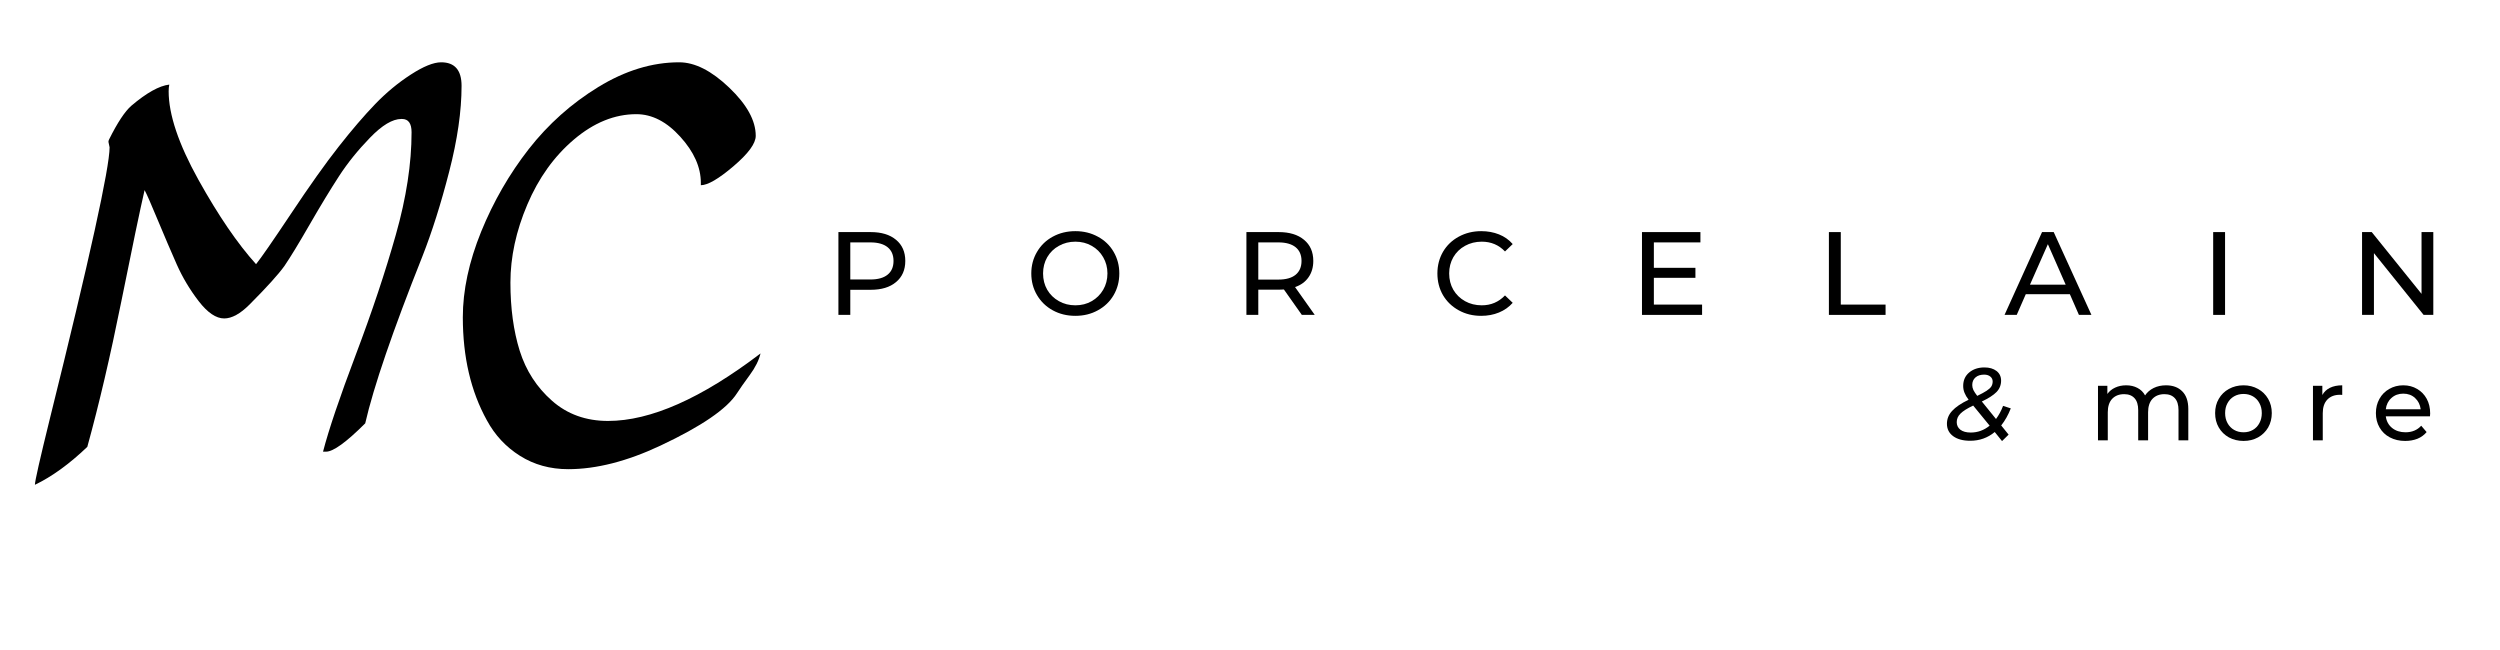 <svg xmlns="http://www.w3.org/2000/svg" xmlns:xlink="http://www.w3.org/1999/xlink" width="500" zoomAndPan="magnify" viewBox="0 0 375 97.5" height="130" preserveAspectRatio="xMidYMid meet" version="1.0"><defs><g/></defs><g fill="#000000" fill-opacity="1"><g transform="translate(10.657, 65.579)"><g><path d="M 5.781 -43.484 L 5.609 -44.297 C 5.609 -44.422 5.641 -44.539 5.703 -44.656 C 6.961 -47.188 8.078 -48.875 9.047 -49.719 C 11.328 -51.656 13.223 -52.711 14.734 -52.891 C 14.672 -52.586 14.641 -52.254 14.641 -51.891 C 14.641 -48.398 16.129 -43.973 19.109 -38.609 C 22.098 -33.242 24.977 -29.023 27.75 -25.953 C 28.477 -26.848 30.227 -29.375 33 -33.531 C 35.77 -37.695 38.148 -41.047 40.141 -43.578 C 42.129 -46.109 43.953 -48.234 45.609 -49.953 C 47.266 -51.672 49.039 -53.145 50.938 -54.375 C 52.844 -55.613 54.367 -56.234 55.516 -56.234 C 57.555 -56.234 58.578 -55.055 58.578 -52.703 C 58.578 -48.91 57.957 -44.617 56.719 -39.828 C 55.488 -35.035 54.148 -30.801 52.703 -27.125 C 48.242 -15.914 45.383 -7.566 44.125 -2.078 C 41.289 0.754 39.332 2.172 38.25 2.172 C 38.062 2.172 37.91 2.172 37.797 2.172 C 38.641 -1.086 40.281 -5.941 42.719 -12.391 C 45.156 -18.836 47.156 -24.832 48.719 -30.375 C 50.289 -35.914 51.078 -41.039 51.078 -45.75 C 51.078 -47.07 50.598 -47.734 49.641 -47.734 L 49.547 -47.734 C 48.223 -47.734 46.656 -46.797 44.844 -44.922 C 43.031 -43.055 41.477 -41.129 40.188 -39.141 C 38.895 -37.148 37.43 -34.738 35.797 -31.906 C 34.172 -29.082 32.906 -27.004 32 -25.672 C 31.094 -24.41 29.348 -22.484 26.766 -19.891 C 25.379 -18.504 24.113 -17.812 22.969 -17.812 C 21.758 -17.812 20.488 -18.672 19.156 -20.391 C 17.832 -22.109 16.734 -23.945 15.859 -25.906 C 14.992 -27.863 14.047 -30.078 13.016 -32.547 C 11.992 -35.016 11.332 -36.52 11.031 -37.062 C 10.363 -34.176 9.203 -28.617 7.547 -20.391 C 5.891 -12.16 4.188 -4.879 2.438 1.453 C -0.27 4.035 -2.891 5.93 -5.422 7.141 C -5.422 6.598 -4.672 3.285 -3.172 -2.797 C 2.797 -26.848 5.781 -40.41 5.781 -43.484 Z M 5.781 -43.484 "/></g></g></g><g fill="#000000" fill-opacity="1"><g transform="translate(70.954, 65.579)"><g><path d="M 30.922 -56.234 C 33.273 -56.234 35.773 -54.969 38.422 -52.438 C 41.078 -49.906 42.406 -47.492 42.406 -45.203 C 42.406 -44.055 41.289 -42.535 39.062 -40.641 C 36.832 -38.742 35.203 -37.797 34.172 -37.797 C 34.172 -37.91 34.172 -38.031 34.172 -38.156 C 34.172 -40.5 33.145 -42.801 31.094 -45.062 C 29.051 -47.32 26.852 -48.453 24.5 -48.453 C 21.25 -48.453 18.129 -47.188 15.141 -44.656 C 12.16 -42.125 9.828 -38.867 8.141 -34.891 C 6.453 -30.922 5.609 -27.02 5.609 -23.188 C 5.609 -19.363 6.07 -15.957 7 -12.969 C 7.938 -9.988 9.551 -7.488 11.844 -5.469 C 14.133 -3.445 16.938 -2.438 20.25 -2.438 C 26.633 -2.438 34.258 -5.812 43.125 -12.562 C 42.883 -11.539 42.344 -10.457 41.5 -9.312 C 40.656 -8.164 40.02 -7.258 39.594 -6.594 C 38.094 -4.25 34.266 -1.629 28.109 1.266 C 23.109 3.617 18.5 4.797 14.281 4.797 C 11.57 4.797 9.16 4.129 7.047 2.797 C 4.941 1.473 3.285 -0.301 2.078 -2.531 C -0.328 -6.875 -1.531 -12.023 -1.531 -17.984 C -1.531 -22.023 -0.613 -26.305 1.219 -30.828 C 3.062 -35.348 5.441 -39.477 8.359 -43.219 C 11.285 -46.957 14.766 -50.062 18.797 -52.531 C 22.836 -55 26.879 -56.234 30.922 -56.234 Z M 30.922 -56.234 "/></g></g></g><g fill="#000000" fill-opacity="1"><g transform="translate(123.903, 47.235)"><g><path d="M 6.703 -12.422 C 8.316 -12.422 9.582 -12.035 10.5 -11.266 C 11.426 -10.504 11.891 -9.445 11.891 -8.094 C 11.891 -6.75 11.426 -5.691 10.5 -4.922 C 9.582 -4.148 8.316 -3.766 6.703 -3.766 L 3.641 -3.766 L 3.641 0 L 1.859 0 L 1.859 -12.422 Z M 6.656 -5.312 C 7.781 -5.312 8.641 -5.551 9.234 -6.031 C 9.828 -6.508 10.125 -7.195 10.125 -8.094 C 10.125 -8.988 9.828 -9.676 9.234 -10.156 C 8.641 -10.633 7.781 -10.875 6.656 -10.875 L 3.641 -10.875 L 3.641 -5.312 Z M 6.656 -5.312 "/></g></g></g><g fill="#000000" fill-opacity="1"><g transform="translate(153.835, 47.235)"><g><path d="M 7.469 0.141 C 6.219 0.141 5.086 -0.133 4.078 -0.688 C 3.078 -1.238 2.289 -2 1.719 -2.969 C 1.145 -3.938 0.859 -5.02 0.859 -6.219 C 0.859 -7.406 1.145 -8.484 1.719 -9.453 C 2.289 -10.43 3.078 -11.191 4.078 -11.734 C 5.086 -12.285 6.219 -12.562 7.469 -12.562 C 8.719 -12.562 9.844 -12.285 10.844 -11.734 C 11.852 -11.191 12.641 -10.438 13.203 -9.469 C 13.773 -8.5 14.062 -7.414 14.062 -6.219 C 14.062 -5.008 13.773 -3.922 13.203 -2.953 C 12.641 -1.992 11.852 -1.238 10.844 -0.688 C 9.844 -0.133 8.719 0.141 7.469 0.141 Z M 7.469 -1.438 C 8.383 -1.438 9.203 -1.645 9.922 -2.062 C 10.648 -2.477 11.223 -3.047 11.641 -3.766 C 12.066 -4.492 12.281 -5.312 12.281 -6.219 C 12.281 -7.113 12.066 -7.926 11.641 -8.656 C 11.223 -9.383 10.648 -9.953 9.922 -10.359 C 9.203 -10.773 8.383 -10.984 7.469 -10.984 C 6.562 -10.984 5.738 -10.773 5 -10.359 C 4.258 -9.953 3.676 -9.383 3.25 -8.656 C 2.832 -7.926 2.625 -7.113 2.625 -6.219 C 2.625 -5.312 2.832 -4.492 3.25 -3.766 C 3.676 -3.047 4.258 -2.477 5 -2.062 C 5.738 -1.645 6.562 -1.438 7.469 -1.438 Z M 7.469 -1.438 "/></g></g></g><g fill="#000000" fill-opacity="1"><g transform="translate(331.628, 66.046)"><g><path d="M 4.906 0.094 C 4.094 0.094 3.359 -0.082 2.703 -0.438 C 2.055 -0.801 1.551 -1.297 1.188 -1.922 C 0.82 -2.555 0.641 -3.273 0.641 -4.078 C 0.641 -4.879 0.82 -5.594 1.188 -6.219 C 1.551 -6.852 2.055 -7.348 2.703 -7.703 C 3.359 -8.066 4.094 -8.25 4.906 -8.25 C 5.707 -8.25 6.43 -8.066 7.078 -7.703 C 7.723 -7.348 8.227 -6.852 8.594 -6.219 C 8.957 -5.594 9.141 -4.879 9.141 -4.078 C 9.141 -3.273 8.957 -2.555 8.594 -1.922 C 8.227 -1.297 7.723 -0.801 7.078 -0.438 C 6.43 -0.082 5.707 0.094 4.906 0.094 Z M 4.906 -1.203 C 5.426 -1.203 5.895 -1.32 6.312 -1.562 C 6.727 -1.801 7.051 -2.141 7.281 -2.578 C 7.52 -3.016 7.641 -3.516 7.641 -4.078 C 7.641 -4.648 7.52 -5.148 7.281 -5.578 C 7.051 -6.016 6.727 -6.352 6.312 -6.594 C 5.895 -6.832 5.426 -6.953 4.906 -6.953 C 4.375 -6.953 3.898 -6.832 3.484 -6.594 C 3.066 -6.352 2.738 -6.016 2.5 -5.578 C 2.258 -5.148 2.141 -4.648 2.141 -4.078 C 2.141 -3.516 2.258 -3.016 2.5 -2.578 C 2.738 -2.141 3.066 -1.801 3.484 -1.562 C 3.898 -1.32 4.375 -1.203 4.906 -1.203 Z M 4.906 -1.203 "/></g></g></g><g fill="#000000" fill-opacity="1"><g transform="translate(185.103, 47.235)"><g><path d="M 10.172 0 L 7.484 -3.812 C 7.16 -3.789 6.898 -3.781 6.703 -3.781 L 3.641 -3.781 L 3.641 0 L 1.859 0 L 1.859 -12.422 L 6.703 -12.422 C 8.316 -12.422 9.582 -12.035 10.5 -11.266 C 11.426 -10.504 11.891 -9.445 11.891 -8.094 C 11.891 -7.133 11.648 -6.316 11.172 -5.641 C 10.703 -4.961 10.031 -4.473 9.156 -4.172 L 12.109 0 Z M 6.656 -5.297 C 7.781 -5.297 8.641 -5.535 9.234 -6.016 C 9.828 -6.504 10.125 -7.195 10.125 -8.094 C 10.125 -8.988 9.828 -9.676 9.234 -10.156 C 8.641 -10.633 7.781 -10.875 6.656 -10.875 L 3.641 -10.875 L 3.641 -5.297 Z M 6.656 -5.297 "/></g></g></g><g fill="#000000" fill-opacity="1"><g transform="translate(345.539, 66.046)"><g><path d="M 2.812 -6.797 C 3.07 -7.266 3.453 -7.625 3.953 -7.875 C 4.461 -8.125 5.078 -8.25 5.797 -8.25 L 5.797 -6.812 C 5.711 -6.82 5.598 -6.828 5.453 -6.828 C 4.648 -6.828 4.02 -6.586 3.562 -6.109 C 3.102 -5.629 2.875 -4.945 2.875 -4.062 L 2.875 0 L 1.406 0 L 1.406 -8.172 L 2.812 -8.172 Z M 2.812 -6.797 "/></g></g></g><g fill="#000000" fill-opacity="1"><g transform="translate(214.75, 47.235)"><g><path d="M 7.422 0.141 C 6.18 0.141 5.062 -0.133 4.062 -0.688 C 3.062 -1.238 2.273 -1.992 1.703 -2.953 C 1.141 -3.922 0.859 -5.008 0.859 -6.219 C 0.859 -7.414 1.141 -8.5 1.703 -9.469 C 2.273 -10.438 3.062 -11.191 4.062 -11.734 C 5.07 -12.285 6.195 -12.562 7.438 -12.562 C 8.406 -12.562 9.289 -12.398 10.094 -12.078 C 10.906 -11.754 11.594 -11.27 12.156 -10.625 L 11 -9.516 C 10.07 -10.492 8.91 -10.984 7.516 -10.984 C 6.586 -10.984 5.75 -10.773 5 -10.359 C 4.258 -9.953 3.676 -9.383 3.25 -8.656 C 2.832 -7.926 2.625 -7.113 2.625 -6.219 C 2.625 -5.312 2.832 -4.492 3.25 -3.766 C 3.676 -3.047 4.258 -2.477 5 -2.062 C 5.75 -1.645 6.586 -1.438 7.516 -1.438 C 8.891 -1.438 10.051 -1.93 11 -2.922 L 12.156 -1.812 C 11.594 -1.176 10.906 -0.691 10.094 -0.359 C 9.281 -0.023 8.391 0.141 7.422 0.141 Z M 7.422 0.141 "/></g></g></g><g fill="#000000" fill-opacity="1"><g transform="translate(244.438, 47.235)"><g><path d="M 10.875 -1.547 L 10.875 0 L 1.859 0 L 1.859 -12.422 L 10.625 -12.422 L 10.625 -10.875 L 3.641 -10.875 L 3.641 -7.062 L 9.875 -7.062 L 9.875 -5.562 L 3.641 -5.562 L 3.641 -1.547 Z M 10.875 -1.547 "/></g></g></g><g fill="#000000" fill-opacity="1"><g transform="translate(355.744, 66.046)"><g><path d="M 8.781 -4.031 C 8.781 -3.914 8.77 -3.77 8.75 -3.594 L 2.125 -3.594 C 2.219 -2.875 2.531 -2.297 3.062 -1.859 C 3.602 -1.422 4.273 -1.203 5.078 -1.203 C 6.055 -1.203 6.844 -1.531 7.438 -2.188 L 8.25 -1.234 C 7.883 -0.797 7.426 -0.461 6.875 -0.234 C 6.32 -0.016 5.707 0.094 5.031 0.094 C 4.176 0.094 3.41 -0.082 2.734 -0.438 C 2.066 -0.789 1.551 -1.285 1.188 -1.922 C 0.82 -2.555 0.641 -3.273 0.641 -4.078 C 0.641 -4.867 0.816 -5.582 1.172 -6.219 C 1.523 -6.852 2.016 -7.348 2.641 -7.703 C 3.266 -8.066 3.969 -8.25 4.75 -8.25 C 5.531 -8.25 6.223 -8.066 6.828 -7.703 C 7.441 -7.348 7.922 -6.852 8.266 -6.219 C 8.609 -5.582 8.781 -4.852 8.781 -4.031 Z M 4.75 -7 C 4.039 -7 3.445 -6.781 2.969 -6.344 C 2.488 -5.914 2.207 -5.352 2.125 -4.656 L 7.359 -4.656 C 7.273 -5.344 6.992 -5.906 6.516 -6.344 C 6.047 -6.781 5.457 -7 4.75 -7 Z M 4.75 -7 "/></g></g></g><g fill="#000000" fill-opacity="1"><g transform="translate(272.476, 47.235)"><g><path d="M 1.859 -12.422 L 3.641 -12.422 L 3.641 -1.547 L 10.359 -1.547 L 10.359 0 L 1.859 0 Z M 1.859 -12.422 "/></g></g></g><g fill="#000000" fill-opacity="1"><g transform="translate(300.697, 47.235)"><g><path d="M 9.781 -3.109 L 3.172 -3.109 L 1.812 0 L -0.016 0 L 5.609 -12.422 L 7.359 -12.422 L 13.016 0 L 11.141 0 Z M 9.156 -4.531 L 6.484 -10.609 L 3.797 -4.531 Z M 9.156 -4.531 "/></g></g></g><g fill="#000000" fill-opacity="1"><g transform="translate(330.118, 47.235)"><g><path d="M 1.859 -12.422 L 3.641 -12.422 L 3.641 0 L 1.859 0 Z M 1.859 -12.422 "/></g></g></g><g fill="#000000" fill-opacity="1"><g transform="translate(352.449, 47.235)"><g><path d="M 12.547 -12.422 L 12.547 0 L 11.094 0 L 3.641 -9.266 L 3.641 0 L 1.859 0 L 1.859 -12.422 L 3.312 -12.422 L 10.781 -3.156 L 10.781 -12.422 Z M 12.547 -12.422 "/></g></g></g><g fill="#000000" fill-opacity="1"><g transform="translate(313.292, 66.046)"><g><path d="M 11.609 -8.25 C 12.641 -8.25 13.453 -7.945 14.047 -7.344 C 14.648 -6.75 14.953 -5.867 14.953 -4.703 L 14.953 0 L 13.484 0 L 13.484 -4.531 C 13.484 -5.32 13.301 -5.914 12.938 -6.312 C 12.57 -6.719 12.051 -6.922 11.375 -6.922 C 10.625 -6.922 10.023 -6.688 9.578 -6.219 C 9.141 -5.75 8.922 -5.078 8.922 -4.203 L 8.922 0 L 7.438 0 L 7.438 -4.531 C 7.438 -5.32 7.254 -5.914 6.891 -6.312 C 6.523 -6.719 6.004 -6.922 5.328 -6.922 C 4.578 -6.922 3.977 -6.688 3.531 -6.219 C 3.094 -5.75 2.875 -5.078 2.875 -4.203 L 2.875 0 L 1.406 0 L 1.406 -8.172 L 2.812 -8.172 L 2.812 -6.953 C 3.113 -7.367 3.504 -7.688 3.984 -7.906 C 4.473 -8.133 5.023 -8.25 5.641 -8.25 C 6.273 -8.25 6.836 -8.117 7.328 -7.859 C 7.828 -7.598 8.207 -7.223 8.469 -6.734 C 8.781 -7.203 9.207 -7.57 9.75 -7.844 C 10.301 -8.113 10.922 -8.25 11.609 -8.25 Z M 11.609 -8.25 "/></g></g></g><g fill="#000000" fill-opacity="1"><g transform="translate(291.634, 65.99)"><g><path d="M 9.984 -4.734 C 9.609 -3.766 9.129 -2.91 8.547 -2.172 L 9.656 -0.797 L 8.672 0.172 L 7.578 -1.188 C 6.523 -0.312 5.297 0.125 3.891 0.125 C 2.828 0.125 1.977 -0.102 1.344 -0.562 C 0.719 -1.02 0.406 -1.641 0.406 -2.422 C 0.406 -3.148 0.664 -3.797 1.188 -4.359 C 1.707 -4.93 2.531 -5.488 3.656 -6.031 C 3.383 -6.383 3.18 -6.727 3.047 -7.062 C 2.91 -7.395 2.844 -7.738 2.844 -8.094 C 2.844 -8.938 3.141 -9.609 3.734 -10.109 C 4.336 -10.617 5.102 -10.875 6.031 -10.875 C 6.781 -10.875 7.383 -10.695 7.844 -10.344 C 8.301 -9.988 8.531 -9.504 8.531 -8.891 C 8.531 -8.234 8.301 -7.664 7.844 -7.188 C 7.383 -6.719 6.648 -6.242 5.641 -5.766 L 7.766 -3.141 C 8.191 -3.711 8.547 -4.367 8.828 -5.109 Z M 5.984 -9.797 C 5.441 -9.797 5.008 -9.656 4.688 -9.375 C 4.363 -9.094 4.203 -8.711 4.203 -8.234 C 4.203 -7.992 4.258 -7.742 4.375 -7.484 C 4.5 -7.234 4.691 -6.941 4.953 -6.609 C 5.555 -6.898 6.023 -7.156 6.359 -7.375 C 6.691 -7.594 6.926 -7.805 7.062 -8.016 C 7.195 -8.234 7.266 -8.484 7.266 -8.766 C 7.266 -9.066 7.148 -9.312 6.922 -9.5 C 6.691 -9.695 6.379 -9.797 5.984 -9.797 Z M 3.984 -1.109 C 5.023 -1.109 5.969 -1.453 6.812 -2.141 L 4.344 -5.156 C 3.445 -4.727 2.812 -4.328 2.438 -3.953 C 2.062 -3.586 1.875 -3.16 1.875 -2.672 C 1.875 -2.203 2.055 -1.82 2.422 -1.531 C 2.797 -1.25 3.316 -1.109 3.984 -1.109 Z M 3.984 -1.109 "/></g></g></g></svg>
